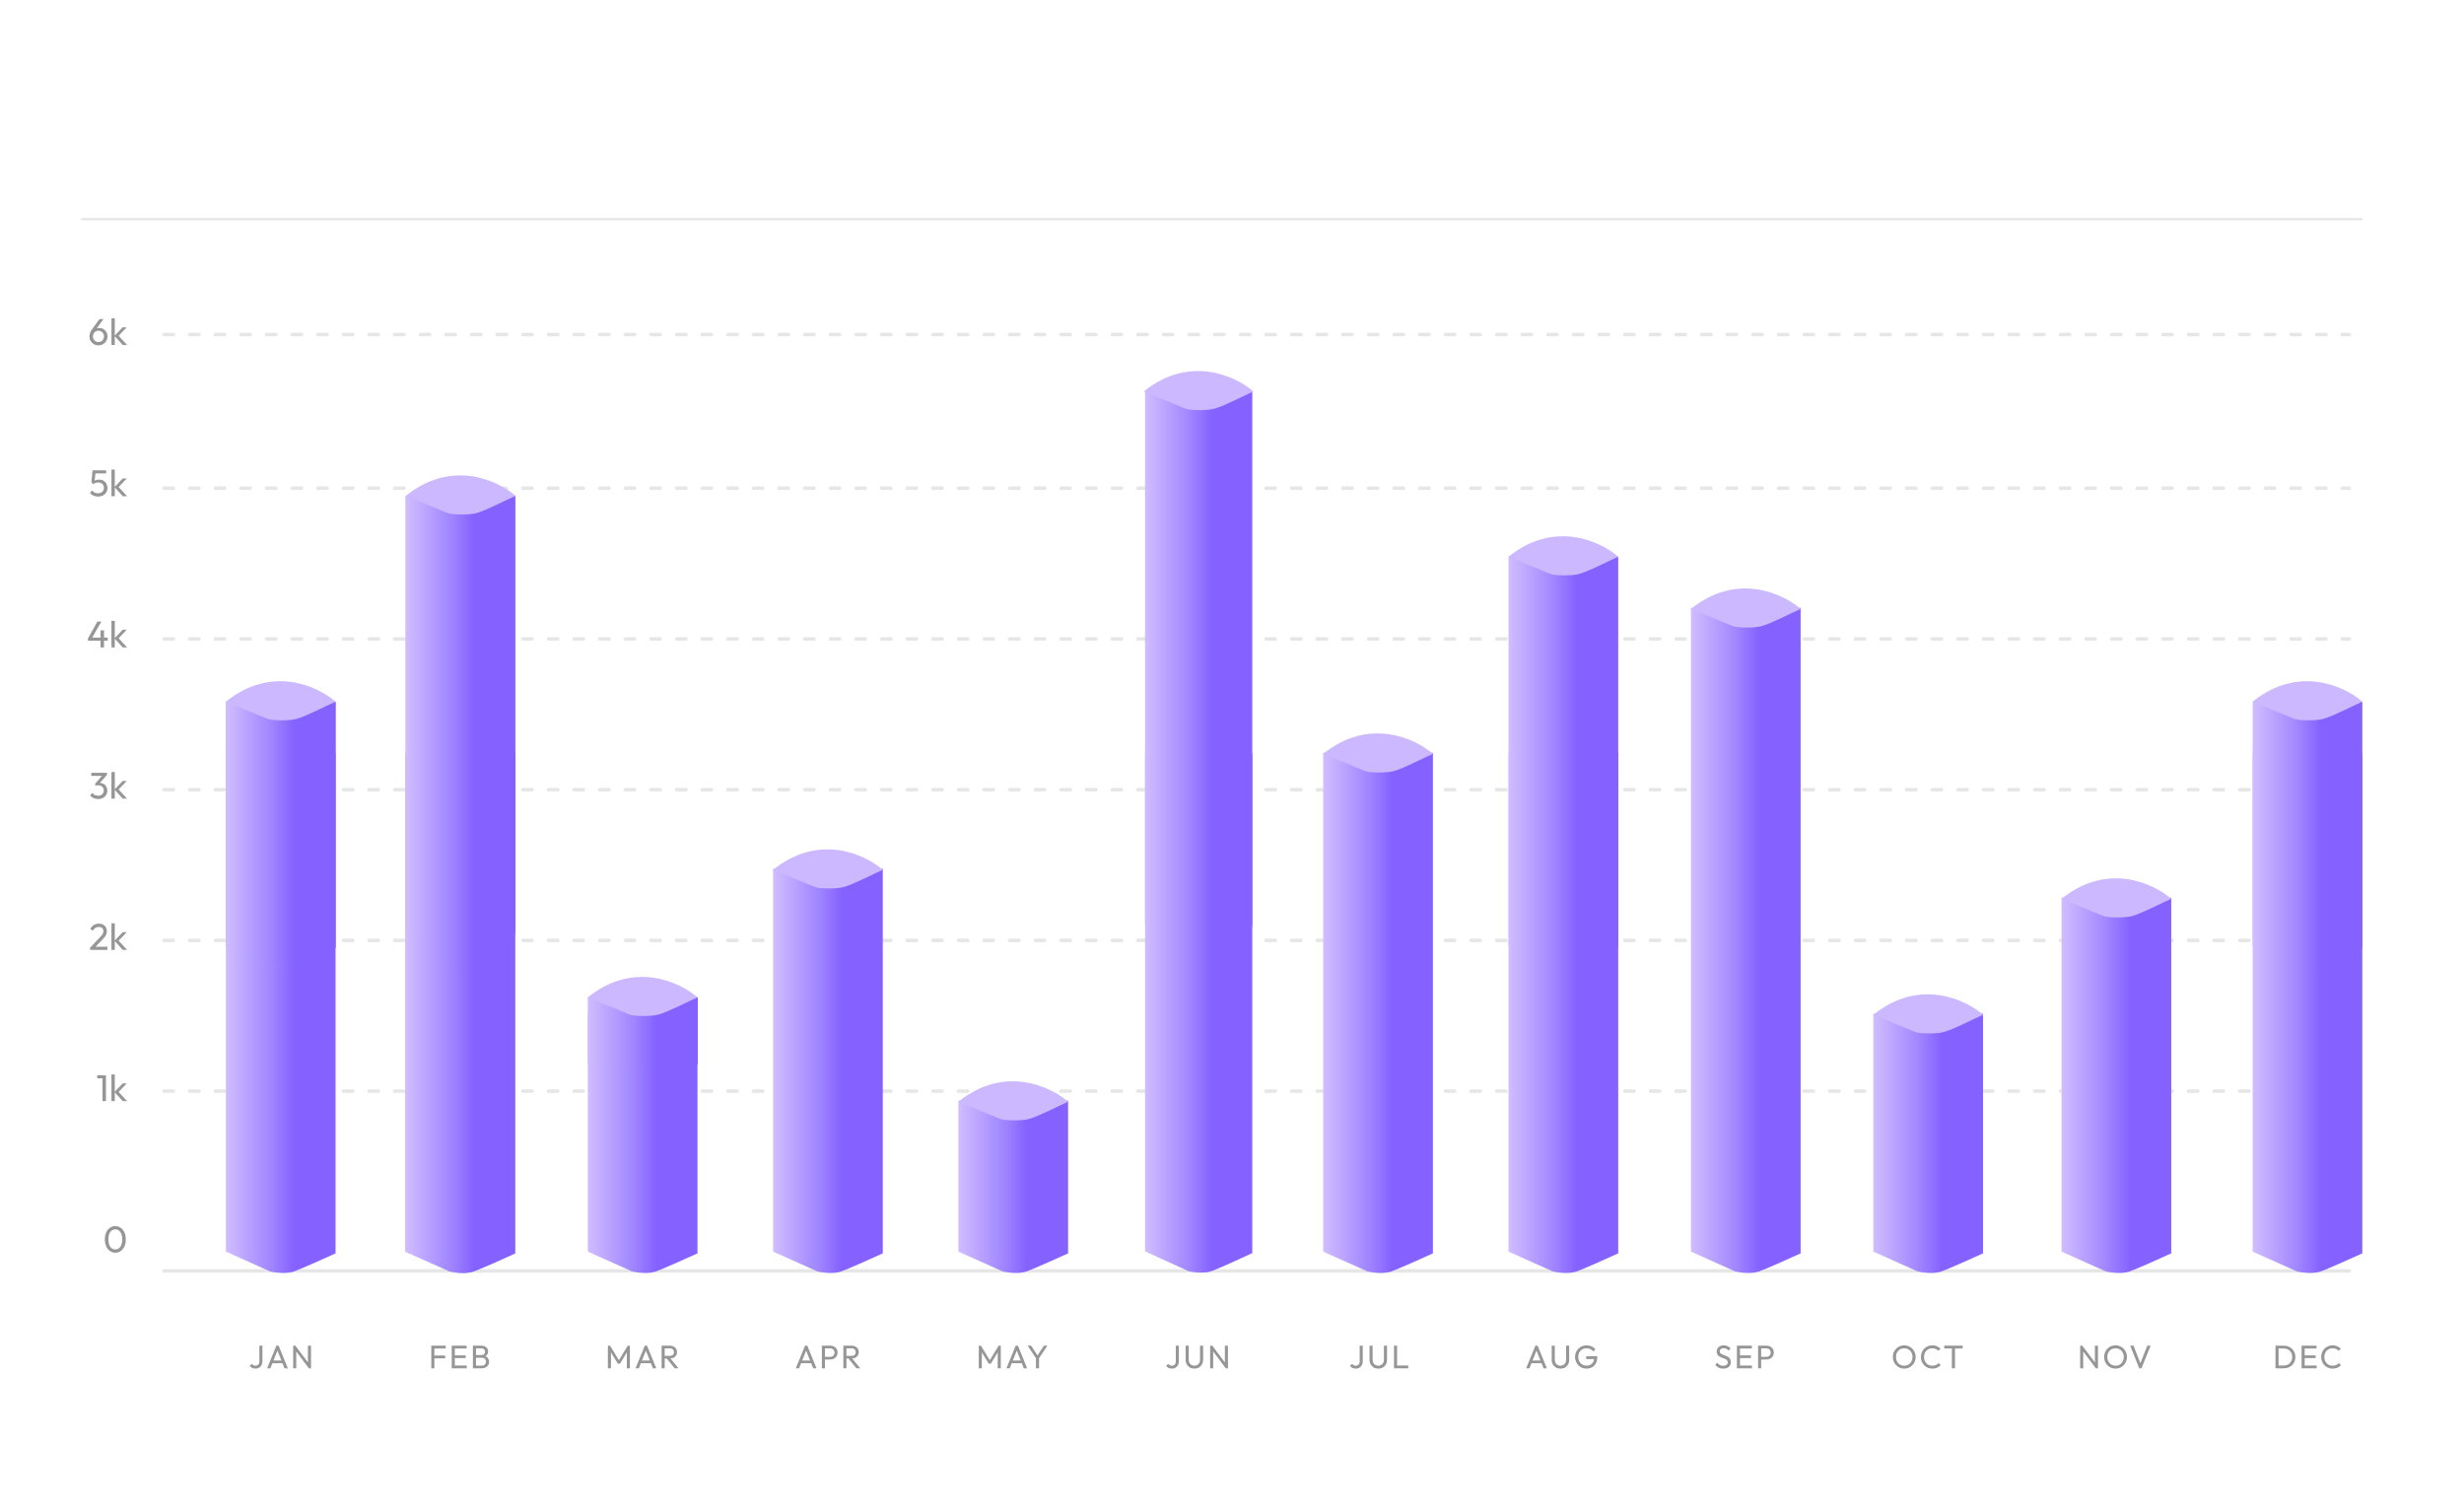 <svg width="850" height="521" viewBox="0 0 850 521" fill="none" xmlns="http://www.w3.org/2000/svg">
<g filter="url(#filter0_d_662_530)">
<rect x="6" y="48" width="838" height="465" rx="24" fill="white"/>
</g>
<path d="M88.156 472.113C87.706 472.113 87.309 472.026 86.964 471.854C86.626 471.674 86.349 471.434 86.131 471.134L86.874 470.447C87.016 470.657 87.192 470.819 87.403 470.931C87.62 471.044 87.86 471.1 88.123 471.1C88.385 471.1 88.618 471.044 88.82 470.931C89.023 470.819 89.18 470.654 89.293 470.436C89.413 470.211 89.473 469.937 89.473 469.615V464.192H90.53V469.559C90.53 470.076 90.425 470.526 90.215 470.909C90.013 471.291 89.731 471.587 89.371 471.797C89.019 472.008 88.614 472.113 88.156 472.113ZM92.146 472L95.342 464.192H96.107L99.291 472H98.143L95.522 465.396H95.915L93.271 472H92.146ZM93.665 470.234V469.311H97.772V470.234H93.665ZM101.141 472V464.192H101.884L102.199 465.418V472H101.141ZM106.542 472L101.749 465.598L101.884 464.192L106.688 470.582L106.542 472ZM106.542 472L106.227 470.841V464.192H107.284V472H106.542Z" fill="#969696"/>
<path d="M148.784 472V464.192H149.841V472H148.784ZM149.504 468.568V467.601H153.576V468.568H149.504ZM149.504 465.159V464.192H153.768V465.159H149.504ZM155.831 472V464.192H156.889V472H155.831ZM156.551 472V471.032H161.029V472H156.551ZM156.551 468.467V467.545H160.658V468.467H156.551ZM156.551 465.159V464.192H160.973V465.159H156.551ZM163.851 472V471.077H166.214C166.664 471.077 167.017 470.946 167.272 470.684C167.527 470.414 167.654 470.091 167.654 469.716C167.654 469.461 167.598 469.232 167.485 469.03C167.373 468.82 167.208 468.655 166.99 468.535C166.78 468.415 166.533 468.355 166.248 468.355H163.851V467.432H166.09C166.465 467.432 166.762 467.335 166.979 467.14C167.204 466.937 167.317 466.648 167.317 466.273C167.317 465.898 167.2 465.613 166.968 465.418C166.735 465.216 166.428 465.114 166.045 465.114H163.851V464.192H166.068C166.578 464.192 167.002 464.286 167.339 464.473C167.684 464.653 167.943 464.893 168.115 465.193C168.296 465.493 168.386 465.823 168.386 466.183C168.386 466.603 168.269 466.971 168.037 467.286C167.812 467.601 167.478 467.848 167.035 468.028L167.125 467.691C167.628 467.871 168.018 468.145 168.296 468.512C168.581 468.872 168.723 469.3 168.723 469.795C168.723 470.207 168.622 470.579 168.419 470.909C168.217 471.239 167.924 471.505 167.542 471.707C167.167 471.902 166.705 472 166.158 472H163.851ZM163.143 472V464.192H164.2V472H163.143Z" fill="#969696"/>
<path d="M209.703 472V464.192H210.445L213.753 469.626H213.247L216.555 464.192H217.297V472H216.24V466.048L216.487 466.116L213.877 470.402H213.134L210.524 466.116L210.76 466.048V472H209.703ZM219.242 472L222.437 464.192H223.203L226.387 472H225.239L222.618 465.396H223.011L220.367 472H219.242ZM220.761 470.234V469.311H224.868V470.234H220.761ZM228.946 468.602V467.713H231.061C231.519 467.713 231.871 467.597 232.119 467.365C232.366 467.132 232.49 466.817 232.49 466.42C232.49 466.044 232.366 465.733 232.119 465.486C231.879 465.238 231.53 465.114 231.072 465.114H228.946V464.192H231.106C231.601 464.192 232.032 464.289 232.4 464.484C232.767 464.672 233.049 464.931 233.244 465.261C233.446 465.591 233.548 465.969 233.548 466.397C233.548 466.84 233.446 467.226 233.244 467.556C233.049 467.886 232.767 468.145 232.4 468.332C232.032 468.512 231.601 468.602 231.106 468.602H228.946ZM228.237 472V464.192H229.295V472H228.237ZM232.737 472L229.902 468.501L230.904 468.152L234.076 472H232.737Z" fill="#969696"/>
<path d="M274.526 472L277.721 464.192H278.486L281.67 472H280.523L277.901 465.396H278.295L275.651 472H274.526ZM276.045 470.234V469.311H280.151V470.234H276.045ZM284.23 468.962V468.04H286.356C286.649 468.04 286.907 467.98 287.132 467.86C287.365 467.74 287.545 467.571 287.672 467.353C287.807 467.136 287.875 466.877 287.875 466.577C287.875 466.277 287.807 466.018 287.672 465.801C287.545 465.583 287.365 465.414 287.132 465.294C286.907 465.174 286.649 465.114 286.356 465.114H284.23V464.192H286.424C286.904 464.192 287.331 464.289 287.706 464.484C288.089 464.679 288.389 464.957 288.606 465.317C288.831 465.669 288.944 466.089 288.944 466.577C288.944 467.057 288.831 467.477 288.606 467.837C288.389 468.19 288.089 468.467 287.706 468.67C287.331 468.865 286.904 468.962 286.424 468.962H284.23ZM283.521 472V464.192H284.578V472H283.521ZM291.64 468.602V467.713H293.755C294.213 467.713 294.565 467.597 294.813 467.365C295.06 467.132 295.184 466.817 295.184 466.42C295.184 466.044 295.06 465.733 294.813 465.486C294.573 465.238 294.224 465.114 293.766 465.114H291.64V464.192H293.8C294.295 464.192 294.726 464.289 295.094 464.484C295.461 464.672 295.743 464.931 295.938 465.261C296.14 465.591 296.242 465.969 296.242 466.397C296.242 466.84 296.14 467.226 295.938 467.556C295.743 467.886 295.461 468.145 295.094 468.332C294.726 468.512 294.295 468.602 293.8 468.602H291.64ZM290.931 472V464.192H291.989V472H290.931ZM295.431 472L292.596 468.501L293.598 468.152L296.77 472H295.431Z" fill="#969696"/>
<path d="M337.645 472V464.192H338.388L341.696 469.626H341.189L344.497 464.192H345.24V472H344.182V466.048L344.43 466.116L341.819 470.402H341.077L338.467 466.116L338.703 466.048V472H337.645ZM347.185 472L350.38 464.192H351.145L354.329 472H353.181L350.56 465.396H350.954L348.31 472H347.185ZM348.704 470.234V469.311H352.81V470.234H348.704ZM357.556 468.827L354.484 464.192H355.711L358.186 467.983H357.635L360.121 464.192H361.325L358.231 468.827H357.556ZM357.376 472V468.13H358.434V472H357.376Z" fill="#969696"/>
<path d="M404.296 472.113C403.846 472.113 403.448 472.026 403.103 471.854C402.766 471.674 402.488 471.434 402.271 471.134L403.013 470.447C403.156 470.657 403.332 470.819 403.542 470.931C403.76 471.044 404 471.1 404.262 471.1C404.525 471.1 404.757 471.044 404.96 470.931C405.162 470.819 405.32 470.654 405.432 470.436C405.552 470.211 405.612 469.937 405.612 469.615V464.192H406.67V469.559C406.67 470.076 406.565 470.526 406.355 470.909C406.152 471.291 405.871 471.587 405.511 471.797C405.159 472.008 404.754 472.113 404.296 472.113ZM412.027 472.113C411.449 472.113 410.932 471.985 410.474 471.73C410.024 471.467 409.668 471.111 409.405 470.661C409.143 470.204 409.011 469.686 409.011 469.109V464.192H410.069V469.086C410.069 469.499 410.155 469.855 410.328 470.155C410.5 470.455 410.733 470.687 411.025 470.852C411.325 471.017 411.659 471.1 412.027 471.1C412.409 471.1 412.743 471.017 413.028 470.852C413.321 470.687 413.549 470.455 413.714 470.155C413.887 469.855 413.973 469.502 413.973 469.097V464.192H415.042V469.12C415.042 469.697 414.911 470.211 414.648 470.661C414.386 471.111 414.029 471.467 413.579 471.73C413.129 471.985 412.612 472.113 412.027 472.113ZM417.457 472V464.192H418.199L418.514 465.418V472H417.457ZM422.857 472L418.064 465.598L418.199 464.192L423.003 470.582L422.857 472ZM422.857 472L422.542 470.841V464.192H423.6V472H422.857Z" fill="#969696"/>
<path d="M467.731 472.113C467.281 472.113 466.884 472.026 466.539 471.854C466.201 471.674 465.924 471.434 465.706 471.134L466.449 470.447C466.591 470.657 466.768 470.819 466.978 470.931C467.195 471.044 467.435 471.1 467.698 471.1C467.96 471.1 468.193 471.044 468.395 470.931C468.598 470.819 468.755 470.654 468.868 470.436C468.988 470.211 469.048 469.937 469.048 469.615V464.192H470.105V469.559C470.105 470.076 470 470.526 469.79 470.909C469.588 471.291 469.307 471.587 468.946 471.797C468.594 472.008 468.189 472.113 467.731 472.113ZM475.462 472.113C474.885 472.113 474.367 471.985 473.909 471.73C473.459 471.467 473.103 471.111 472.841 470.661C472.578 470.204 472.447 469.686 472.447 469.109V464.192H473.504V469.086C473.504 469.499 473.591 469.855 473.763 470.155C473.936 470.455 474.168 470.687 474.461 470.852C474.761 471.017 475.095 471.1 475.462 471.1C475.845 471.1 476.178 471.017 476.463 470.852C476.756 470.687 476.985 470.455 477.15 470.155C477.322 469.855 477.409 469.502 477.409 469.097V464.192H478.477V469.12C478.477 469.697 478.346 470.211 478.084 470.661C477.821 471.111 477.465 471.467 477.015 471.73C476.565 471.985 476.047 472.113 475.462 472.113ZM480.892 472V464.192H481.95V472H480.892ZM481.612 472V471.032H485.797V472H481.612Z" fill="#969696"/>
<path d="M526.472 472L529.667 464.192H530.432L533.616 472H532.469L529.847 465.396H530.241L527.597 472H526.472ZM527.991 470.234V469.311H532.097V470.234H527.991ZM538.304 472.113C537.727 472.113 537.209 471.985 536.752 471.73C536.302 471.467 535.945 471.111 535.683 470.661C535.42 470.204 535.289 469.686 535.289 469.109V464.192H536.347V469.086C536.347 469.499 536.433 469.855 536.605 470.155C536.778 470.455 537.01 470.687 537.303 470.852C537.603 471.017 537.937 471.1 538.304 471.1C538.687 471.1 539.021 471.017 539.306 470.852C539.598 470.687 539.827 470.455 539.992 470.155C540.164 469.855 540.251 469.502 540.251 469.097V464.192H541.32V469.12C541.32 469.697 541.188 470.211 540.926 470.661C540.663 471.111 540.307 471.467 539.857 471.73C539.407 471.985 538.889 472.113 538.304 472.113ZM547.267 472.113C546.719 472.113 546.206 472.011 545.726 471.809C545.253 471.599 544.837 471.31 544.477 470.942C544.124 470.575 543.847 470.147 543.644 469.66C543.442 469.172 543.34 468.647 543.34 468.085C543.34 467.522 543.442 467.001 543.644 466.521C543.847 466.033 544.128 465.606 544.488 465.238C544.848 464.871 545.268 464.586 545.748 464.383C546.236 464.181 546.764 464.079 547.334 464.079C547.957 464.079 548.531 464.199 549.056 464.439C549.581 464.679 550.02 465.024 550.372 465.474L549.641 466.206C549.393 465.846 549.067 465.572 548.662 465.384C548.257 465.189 547.814 465.092 547.334 465.092C546.764 465.092 546.258 465.219 545.816 465.474C545.381 465.729 545.039 466.082 544.792 466.532C544.552 466.982 544.432 467.5 544.432 468.085C544.432 468.677 544.555 469.199 544.803 469.649C545.051 470.099 545.384 470.451 545.804 470.706C546.224 470.961 546.704 471.089 547.244 471.089C547.792 471.089 548.265 470.984 548.662 470.774C549.067 470.564 549.378 470.256 549.596 469.851C549.813 469.439 549.922 468.936 549.922 468.343L550.563 468.805H547.188V467.837H551.014V467.995C551.014 468.902 550.852 469.664 550.53 470.279C550.215 470.886 549.772 471.344 549.202 471.651C548.64 471.959 547.995 472.113 547.267 472.113Z" fill="#969696"/>
<path d="M594.433 472.113C593.818 472.113 593.293 472 592.858 471.775C592.422 471.55 592.036 471.224 591.699 470.796L592.419 470.076C592.666 470.421 592.951 470.684 593.274 470.864C593.596 471.036 593.994 471.122 594.466 471.122C594.931 471.122 595.303 471.021 595.58 470.819C595.865 470.616 596.008 470.339 596.008 469.986C596.008 469.694 595.94 469.457 595.805 469.277C595.67 469.097 595.486 468.951 595.254 468.838C595.029 468.718 594.781 468.613 594.511 468.523C594.241 468.426 593.971 468.325 593.701 468.22C593.431 468.107 593.184 467.972 592.959 467.815C592.734 467.65 592.55 467.436 592.407 467.173C592.272 466.911 592.205 466.581 592.205 466.183C592.205 465.741 592.31 465.366 592.52 465.058C592.737 464.743 593.03 464.503 593.398 464.338C593.773 464.166 594.193 464.079 594.658 464.079C595.168 464.079 595.625 464.181 596.03 464.383C596.435 464.578 596.765 464.837 597.02 465.159L596.3 465.879C596.068 465.609 595.817 465.407 595.546 465.272C595.284 465.137 594.98 465.069 594.635 465.069C594.215 465.069 593.881 465.163 593.634 465.351C593.386 465.531 593.263 465.786 593.263 466.116C593.263 466.378 593.33 466.592 593.465 466.757C593.608 466.915 593.791 467.05 594.016 467.162C594.241 467.275 594.489 467.38 594.759 467.477C595.036 467.567 595.31 467.668 595.58 467.781C595.85 467.893 596.098 468.036 596.323 468.208C596.548 468.381 596.728 468.606 596.863 468.883C597.005 469.154 597.077 469.495 597.077 469.907C597.077 470.597 596.837 471.137 596.357 471.527C595.884 471.917 595.243 472.113 594.433 472.113ZM599.177 472V464.192H600.235V472H599.177ZM599.897 472V471.032H604.375V472H599.897ZM599.897 468.467V467.545H604.004V468.467H599.897ZM599.897 465.159V464.192H604.319V465.159H599.897ZM607.197 468.962V468.04H609.324C609.616 468.04 609.875 467.98 610.1 467.86C610.332 467.74 610.512 467.571 610.64 467.353C610.775 467.136 610.843 466.877 610.843 466.577C610.843 466.277 610.775 466.018 610.64 465.801C610.512 465.583 610.332 465.414 610.1 465.294C609.875 465.174 609.616 465.114 609.324 465.114H607.197V464.192H609.391C609.871 464.192 610.299 464.289 610.674 464.484C611.056 464.679 611.356 464.957 611.574 465.317C611.799 465.669 611.911 466.089 611.911 466.577C611.911 467.057 611.799 467.477 611.574 467.837C611.356 468.19 611.056 468.467 610.674 468.67C610.299 468.865 609.871 468.962 609.391 468.962H607.197ZM606.488 472V464.192H607.546V472H606.488Z" fill="#969696"/>
<path d="M656.917 472.113C656.362 472.113 655.845 472.011 655.365 471.809C654.885 471.599 654.464 471.31 654.104 470.942C653.744 470.567 653.463 470.136 653.261 469.649C653.066 469.161 652.968 468.64 652.968 468.085C652.968 467.522 653.066 467.001 653.261 466.521C653.463 466.033 653.741 465.606 654.093 465.238C654.453 464.871 654.87 464.586 655.342 464.383C655.822 464.181 656.34 464.079 656.895 464.079C657.45 464.079 657.964 464.181 658.436 464.383C658.916 464.586 659.336 464.871 659.696 465.238C660.056 465.606 660.337 466.033 660.54 466.521C660.743 467.008 660.844 467.533 660.844 468.096C660.844 468.651 660.743 469.172 660.54 469.66C660.337 470.147 660.056 470.575 659.696 470.942C659.344 471.31 658.927 471.599 658.447 471.809C657.975 472.011 657.465 472.113 656.917 472.113ZM656.895 471.1C657.457 471.1 657.949 470.972 658.369 470.717C658.796 470.455 659.134 470.099 659.381 469.649C659.629 469.191 659.752 468.67 659.752 468.085C659.752 467.65 659.681 467.252 659.539 466.892C659.396 466.525 659.197 466.206 658.942 465.936C658.687 465.666 658.387 465.459 658.042 465.317C657.697 465.167 657.315 465.092 656.895 465.092C656.34 465.092 655.848 465.219 655.421 465.474C655.001 465.729 654.667 466.082 654.419 466.532C654.179 466.982 654.059 467.5 654.059 468.085C654.059 468.52 654.127 468.925 654.262 469.3C654.404 469.667 654.599 469.986 654.847 470.256C655.102 470.519 655.402 470.725 655.747 470.875C656.1 471.025 656.482 471.1 656.895 471.1ZM666.58 472.113C666.017 472.113 665.496 472.011 665.016 471.809C664.536 471.599 664.116 471.31 663.756 470.942C663.403 470.575 663.129 470.147 662.934 469.66C662.739 469.172 662.642 468.651 662.642 468.096C662.642 467.533 662.739 467.008 662.934 466.521C663.129 466.033 663.403 465.609 663.756 465.249C664.116 464.882 664.532 464.597 665.004 464.394C665.484 464.184 666.006 464.079 666.568 464.079C667.183 464.079 667.723 464.184 668.188 464.394C668.653 464.604 669.066 464.889 669.426 465.249L668.695 465.981C668.447 465.703 668.143 465.486 667.783 465.328C667.431 465.171 667.026 465.092 666.568 465.092C666.156 465.092 665.777 465.167 665.432 465.317C665.087 465.459 664.787 465.666 664.532 465.936C664.277 466.206 664.078 466.525 663.936 466.892C663.801 467.26 663.733 467.661 663.733 468.096C663.733 468.531 663.801 468.932 663.936 469.3C664.078 469.667 664.277 469.986 664.532 470.256C664.787 470.526 665.087 470.736 665.432 470.886C665.777 471.029 666.156 471.1 666.568 471.1C667.056 471.1 667.48 471.021 667.84 470.864C668.2 470.699 668.503 470.477 668.751 470.2L669.482 470.92C669.122 471.295 668.698 471.587 668.211 471.797C667.731 472.008 667.187 472.113 666.58 472.113ZM673.34 472V464.417H674.398V472H673.34ZM670.685 465.159V464.192H677.042V465.159H670.685Z" fill="#969696"/>
<path d="M717.589 472V464.192H718.331L718.646 465.418V472H717.589ZM722.989 472L718.196 465.598L718.331 464.192L723.135 470.582L722.989 472ZM722.989 472L722.674 470.841V464.192H723.732V472H722.989ZM729.807 472.113C729.252 472.113 728.734 472.011 728.254 471.809C727.774 471.599 727.354 471.31 726.994 470.942C726.634 470.567 726.353 470.136 726.15 469.649C725.955 469.161 725.858 468.64 725.858 468.085C725.858 467.522 725.955 467.001 726.15 466.521C726.353 466.033 726.63 465.606 726.983 465.238C727.343 464.871 727.759 464.586 728.232 464.383C728.712 464.181 729.229 464.079 729.784 464.079C730.339 464.079 730.853 464.181 731.326 464.383C731.806 464.586 732.226 464.871 732.586 465.238C732.946 465.606 733.227 466.033 733.43 466.521C733.632 467.008 733.733 467.533 733.733 468.096C733.733 468.651 733.632 469.172 733.43 469.66C733.227 470.147 732.946 470.575 732.586 470.942C732.233 471.31 731.817 471.599 731.337 471.809C730.864 472.011 730.354 472.113 729.807 472.113ZM729.784 471.1C730.347 471.1 730.838 470.972 731.258 470.717C731.686 470.455 732.023 470.099 732.271 469.649C732.518 469.191 732.642 468.67 732.642 468.085C732.642 467.65 732.571 467.252 732.428 466.892C732.286 466.525 732.087 466.206 731.832 465.936C731.577 465.666 731.277 465.459 730.932 465.317C730.587 465.167 730.204 465.092 729.784 465.092C729.229 465.092 728.738 465.219 728.31 465.474C727.89 465.729 727.557 466.082 727.309 466.532C727.069 466.982 726.949 467.5 726.949 468.085C726.949 468.52 727.017 468.925 727.152 469.3C727.294 469.667 727.489 469.986 727.737 470.256C727.992 470.519 728.292 470.725 728.637 470.875C728.989 471.025 729.372 471.1 729.784 471.1ZM737.974 472L734.846 464.192H735.993L738.57 470.796H738.154L740.753 464.192H741.889L738.739 472H737.974Z" fill="#969696"/>
<path d="M785.672 472V471.032H787.844C788.421 471.032 788.927 470.909 789.362 470.661C789.797 470.406 790.135 470.057 790.375 469.615C790.623 469.172 790.746 468.662 790.746 468.085C790.746 467.515 790.623 467.008 790.375 466.566C790.128 466.123 789.786 465.778 789.351 465.531C788.916 465.283 788.414 465.159 787.844 465.159H785.683V464.192H787.866C788.436 464.192 788.961 464.289 789.441 464.484C789.929 464.679 790.349 464.953 790.701 465.306C791.061 465.658 791.339 466.071 791.534 466.543C791.736 467.016 791.838 467.533 791.838 468.096C791.838 468.651 791.736 469.169 791.534 469.649C791.339 470.121 791.065 470.534 790.713 470.886C790.36 471.239 789.94 471.512 789.452 471.707C788.972 471.902 788.451 472 787.889 472H785.672ZM784.975 472V464.192H786.032V472H784.975ZM793.978 472V464.192H795.036V472H793.978ZM794.698 472V471.032H799.176V472H794.698ZM794.698 468.467V467.545H798.805V468.467H794.698ZM794.698 465.159V464.192H799.12V465.159H794.698ZM804.669 472.113C804.106 472.113 803.585 472.011 803.105 471.809C802.625 471.599 802.205 471.31 801.845 470.942C801.492 470.575 801.218 470.147 801.023 469.66C800.828 469.172 800.731 468.651 800.731 468.096C800.731 467.533 800.828 467.008 801.023 466.521C801.218 466.033 801.492 465.609 801.845 465.249C802.205 464.882 802.621 464.597 803.093 464.394C803.574 464.184 804.095 464.079 804.657 464.079C805.272 464.079 805.812 464.184 806.277 464.394C806.743 464.604 807.155 464.889 807.515 465.249L806.784 465.981C806.536 465.703 806.232 465.486 805.872 465.328C805.52 465.171 805.115 465.092 804.657 465.092C804.245 465.092 803.866 465.167 803.521 465.317C803.176 465.459 802.876 465.666 802.621 465.936C802.366 466.206 802.167 466.525 802.025 466.892C801.89 467.26 801.822 467.661 801.822 468.096C801.822 468.531 801.89 468.932 802.025 469.3C802.167 469.667 802.366 469.986 802.621 470.256C802.876 470.526 803.176 470.736 803.521 470.886C803.866 471.029 804.245 471.1 804.657 471.1C805.145 471.1 805.569 471.021 805.929 470.864C806.289 470.699 806.593 470.477 806.84 470.2L807.571 470.92C807.211 471.295 806.788 471.587 806.3 471.797C805.82 472.008 805.276 472.113 804.669 472.113Z" fill="#969696"/>
<path d="M33.964 119.129C33.373 119.129 32.841 118.991 32.37 118.717C31.907 118.443 31.538 118.074 31.264 117.611C30.99 117.148 30.852 116.634 30.852 116.068C30.852 115.28 31.127 114.495 31.675 113.715L34.298 110.076H35.7L33.013 113.741L32.575 113.972C32.678 113.792 32.803 113.642 32.948 113.522C33.094 113.394 33.274 113.295 33.488 113.227C33.703 113.158 33.956 113.124 34.247 113.124C34.77 113.124 35.241 113.248 35.661 113.497C36.09 113.745 36.433 114.088 36.69 114.525C36.956 114.954 37.089 115.455 37.089 116.03C37.089 116.596 36.947 117.114 36.664 117.586C36.39 118.057 36.013 118.434 35.533 118.717C35.061 118.991 34.538 119.129 33.964 119.129ZM33.964 117.997C34.324 117.997 34.646 117.911 34.928 117.74C35.22 117.56 35.447 117.324 35.61 117.033C35.781 116.733 35.867 116.398 35.867 116.03C35.867 115.661 35.781 115.331 35.61 115.04C35.447 114.74 35.22 114.504 34.928 114.332C34.646 114.161 34.324 114.075 33.964 114.075C33.604 114.075 33.278 114.161 32.987 114.332C32.704 114.504 32.477 114.74 32.305 115.04C32.143 115.331 32.061 115.661 32.061 116.03C32.061 116.398 32.143 116.733 32.305 117.033C32.477 117.333 32.704 117.568 32.987 117.74C33.278 117.911 33.604 117.997 33.964 117.997ZM42.353 119L39.499 115.875L42.328 112.892H43.729L40.579 116.184L40.63 115.515L43.845 119H42.353ZM38.445 119V109.819H39.602V119H38.445Z" fill="#969696"/>
<path d="M33.828 171.295C33.22 171.295 32.675 171.188 32.195 170.974C31.724 170.751 31.325 170.43 31 170.01L31.822 169.187C32.02 169.487 32.29 169.727 32.633 169.907C32.984 170.078 33.374 170.164 33.803 170.164C34.206 170.164 34.557 170.087 34.857 169.932C35.166 169.778 35.406 169.564 35.577 169.289C35.757 169.007 35.847 168.672 35.847 168.287C35.847 167.892 35.761 167.558 35.59 167.284C35.419 167.009 35.187 166.804 34.896 166.666C34.613 166.521 34.3 166.448 33.957 166.448C33.605 166.448 33.284 166.491 32.992 166.576C32.71 166.662 32.44 166.808 32.182 167.014L32.195 166.242C32.341 166.062 32.508 165.916 32.697 165.805C32.885 165.693 33.1 165.608 33.34 165.548C33.58 165.488 33.858 165.458 34.175 165.458C34.793 165.458 35.316 165.586 35.744 165.843C36.173 166.101 36.499 166.448 36.721 166.885C36.953 167.322 37.069 167.811 37.069 168.351C37.069 168.917 36.927 169.422 36.644 169.868C36.37 170.314 35.989 170.665 35.5 170.922C35.011 171.171 34.454 171.295 33.828 171.295ZM32.182 167.014L31.527 166.358L31.925 162.243H33.031L32.581 166.473L32.182 167.014ZM32.17 163.323L31.925 162.243H36.619V163.323H32.17ZM42.353 171.167L39.499 168.042L42.328 165.059H43.729L40.579 168.351L40.63 167.682L43.845 171.167H42.353ZM38.445 171.167V161.986H39.602V171.167H38.445Z" fill="#969696"/>
<path d="M30.335 220.26L33.589 214.41H34.952L31.634 220.26H30.335ZM30.335 221.006V220.26L30.85 219.926H37.176V221.006H30.335ZM34.694 223.333V217.431H35.89V223.333H34.694ZM42.353 223.333L39.499 220.209L42.328 217.226H43.729L40.579 220.517L40.63 219.849L43.845 223.333H42.353ZM38.445 223.333V214.152H39.602V223.333H38.445Z" fill="#969696"/>
<path d="M33.853 275.629C33.27 275.629 32.739 275.521 32.259 275.307C31.787 275.084 31.389 274.763 31.063 274.343L31.886 273.52C32.083 273.82 32.353 274.06 32.696 274.24C33.039 274.411 33.42 274.497 33.84 274.497C34.235 274.497 34.573 274.424 34.856 274.278C35.148 274.124 35.375 273.91 35.538 273.636C35.709 273.361 35.795 273.044 35.795 272.684C35.795 272.315 35.709 271.998 35.538 271.733C35.375 271.458 35.143 271.248 34.843 271.102C34.543 270.957 34.188 270.884 33.776 270.884C33.622 270.884 33.467 270.897 33.313 270.922C33.159 270.94 33.009 270.97 32.863 271.012L33.377 270.318C33.54 270.241 33.716 270.181 33.905 270.138C34.093 270.095 34.282 270.074 34.47 270.074C34.95 270.074 35.379 270.185 35.756 270.408C36.142 270.631 36.446 270.944 36.669 271.347C36.901 271.75 37.016 272.217 37.016 272.748C37.016 273.314 36.879 273.816 36.605 274.253C36.339 274.681 35.971 275.02 35.499 275.269C35.028 275.509 34.479 275.629 33.853 275.629ZM32.863 271.012V270.28L35.473 267.309L36.913 267.296L34.226 270.344L32.863 271.012ZM31.487 267.656V266.576H36.913V267.296L35.859 267.656H31.487ZM42.353 275.5L39.499 272.375L42.328 269.392H43.729L40.579 272.684L40.63 272.015L43.845 275.5H42.353ZM38.445 275.5V266.319H39.602V275.5H38.445Z" fill="#969696"/>
<path d="M31.064 326.934L34.355 323.462C34.69 323.119 34.951 322.823 35.14 322.575C35.328 322.318 35.461 322.082 35.538 321.868C35.624 321.653 35.667 321.43 35.667 321.199C35.667 320.745 35.521 320.389 35.23 320.132C34.938 319.875 34.561 319.746 34.098 319.746C33.644 319.746 33.245 319.857 32.903 320.08C32.56 320.295 32.255 320.629 31.99 321.083L31.141 320.376C31.492 319.793 31.917 319.356 32.414 319.064C32.911 318.764 33.485 318.614 34.137 318.614C34.685 318.614 35.161 318.722 35.564 318.936C35.976 319.15 36.293 319.45 36.516 319.836C36.739 320.222 36.85 320.672 36.85 321.186C36.85 321.555 36.803 321.885 36.709 322.176C36.623 322.468 36.464 322.768 36.233 323.076C36.01 323.376 35.697 323.736 35.294 324.156L32.633 326.895L31.064 326.934ZM31.064 327.667V326.934L32.093 326.587H37.056V327.667H31.064ZM42.353 327.667L39.499 324.542L42.328 321.559H43.729L40.579 324.851L40.63 324.182L43.845 327.667H42.353ZM38.445 327.667V318.486H39.602V327.667H38.445Z" fill="#969696"/>
<path d="M35.363 379.833V370.91H36.559V379.833H35.363ZM33.537 371.99V370.91H36.43V371.99H33.537ZM42.353 379.833L39.499 376.709L42.328 373.726H43.729L40.579 377.017L40.63 376.349L43.845 379.833H42.353ZM38.445 379.833V370.653H39.602V379.833H38.445Z" fill="#969696"/>
<path d="M39.805 432.129C39.136 432.129 38.523 431.94 37.966 431.563C37.418 431.186 36.98 430.654 36.655 429.968C36.329 429.274 36.166 428.46 36.166 427.525C36.166 426.591 36.325 425.781 36.642 425.095C36.968 424.409 37.405 423.882 37.953 423.514C38.502 423.136 39.106 422.948 39.766 422.948C40.444 422.948 41.056 423.136 41.605 423.514C42.154 423.882 42.587 424.409 42.904 425.095C43.23 425.781 43.392 426.595 43.392 427.538C43.392 428.473 43.23 429.287 42.904 429.981C42.587 430.667 42.154 431.199 41.605 431.576C41.065 431.944 40.465 432.129 39.805 432.129ZM39.779 430.984C40.251 430.984 40.662 430.856 41.014 430.598C41.374 430.333 41.657 429.943 41.862 429.428C42.068 428.914 42.171 428.28 42.171 427.525C42.171 426.771 42.068 426.141 41.862 425.635C41.657 425.121 41.374 424.735 41.014 424.478C40.654 424.212 40.238 424.079 39.766 424.079C39.303 424.079 38.892 424.212 38.532 424.478C38.172 424.735 37.889 425.121 37.683 425.635C37.486 426.141 37.388 426.771 37.388 427.525C37.388 428.28 37.486 428.914 37.683 429.428C37.889 429.943 38.172 430.333 38.532 430.598C38.892 430.856 39.308 430.984 39.779 430.984Z" fill="#969696"/>
<line x1="56.603" y1="438.397" x2="810.397" y2="438.397" stroke="#E6E6E6" stroke-width="1.205" stroke-linecap="round"/>
<line x1="56.603" y1="376.397" x2="810.397" y2="376.397" stroke="#E6E6E6" stroke-width="1.205" stroke-linecap="round" stroke-dasharray="3.21 5.63"/>
<line x1="56.603" y1="324.397" x2="810.397" y2="324.397" stroke="#E6E6E6" stroke-width="1.205" stroke-linecap="round" stroke-dasharray="3.21 5.63"/>
<line x1="56.603" y1="272.397" x2="810.397" y2="272.397" stroke="#E6E6E6" stroke-width="1.205" stroke-linecap="round" stroke-dasharray="3.21 5.63"/>
<line x1="56.603" y1="220.397" x2="810.397" y2="220.397" stroke="#E6E6E6" stroke-width="1.205" stroke-linecap="round" stroke-dasharray="3.21 5.63"/>
<line x1="56.603" y1="168.397" x2="810.397" y2="168.397" stroke="#E6E6E6" stroke-width="1.205" stroke-linecap="round" stroke-dasharray="3.21 5.63"/>
<line x1="56.603" y1="115.397" x2="810.397" y2="115.397" stroke="#E6E6E6" stroke-width="1.205" stroke-linecap="round" stroke-dasharray="3.21 5.63"/>
<line x1="28" y1="75.598" x2="815" y2="75.598" stroke="#E6E6E6" stroke-width="0.804"/>
<path d="M77.914 431.745V259.682H115.757V432.352C112.085 434.033 104.075 437.634 101.41 438.587C98.746 439.54 94.82 438.984 93.191 438.587L77.914 431.745Z" fill="url(#paint0_linear_662_530)"/>
<path d="M77.915 326.23V242.05H115.758V326.836C112.086 328.518 104.076 332.119 101.411 333.072C98.747 334.025 94.822 333.469 93.192 333.072L77.915 326.23Z" fill="url(#paint1_linear_662_530)"/>
<path d="M77.915 326.23V242.05H115.758V326.836C112.086 328.518 104.076 332.119 101.411 333.072C98.747 334.025 94.822 333.469 93.192 333.072L77.915 326.23Z" fill="url(#paint2_linear_662_530)"/>
<path d="M92.293 247.967L77.915 242.05C93.72 229.282 109.729 236.73 115.758 242.05C112.702 243.375 105.941 246.927 102.383 247.967C99.947 248.68 93.91 248.615 92.293 247.967Z" fill="#CBB8FF"/>
<path d="M139.84 431.745V259.682H177.683V432.352C174.011 434.033 166.001 437.634 163.337 438.587C160.672 439.54 156.747 438.984 155.117 438.587L139.84 431.745Z" fill="url(#paint3_linear_662_530)"/>
<path d="M139.84 431.745V259.682H177.683V432.352C174.011 434.033 166.001 437.634 163.337 438.587C160.672 439.54 156.747 438.984 155.117 438.587L139.84 431.745Z" fill="url(#paint4_linear_662_530)"/>
<path d="M139.84 320.881V171H177.795V321.961C174.112 324.955 166.078 331.367 163.406 333.063C160.734 334.76 156.797 333.77 155.162 333.063L139.84 320.881Z" fill="url(#paint5_linear_662_530)"/>
<path d="M154.378 176.967L140 171.05C155.805 158.282 171.814 165.73 177.843 171.05C174.787 172.375 168.026 175.927 164.468 176.967C162.032 177.68 155.996 177.615 154.378 176.967Z" fill="#CBB8FF"/>
<path d="M202.765 431.745V349.682H240.608V432.351C236.936 434.033 228.926 437.634 226.262 438.587C223.597 439.54 219.672 438.984 218.042 438.587L202.765 431.745Z" fill="url(#paint6_linear_662_530)"/>
<path d="M202.765 366.988V344H240.72V367.154C237.037 367.613 229.003 368.596 226.331 368.856C223.659 369.117 219.722 368.965 218.087 368.856L202.765 366.988Z" fill="url(#paint7_linear_662_530)"/>
<path d="M217.144 349.967L202.766 344.05C218.571 331.282 234.58 338.73 240.609 344.05C237.553 345.375 230.792 348.927 227.234 349.967C224.798 350.68 218.762 350.615 217.144 349.967Z" fill="#CBB8FF"/>
<path d="M266.689 431.745V299.682H304.532V432.351C300.86 434.033 292.85 437.634 290.185 438.587C287.521 439.54 283.595 438.984 281.966 438.587L266.689 431.745Z" fill="url(#paint8_linear_662_530)"/>
<path d="M281.067 305.967L266.69 300.05C282.495 287.282 298.504 294.73 304.533 300.05C301.477 301.375 294.716 304.927 291.158 305.967C288.722 306.68 282.685 306.615 281.067 305.967Z" fill="#CBB8FF"/>
<path d="M330.613 431.745V379.682H368.456V432.352C364.784 434.033 356.774 437.634 354.109 438.587C351.445 439.54 347.519 438.984 345.89 438.587L330.613 431.745Z" fill="url(#paint9_linear_662_530)"/>
<path d="M344.991 385.967L330.614 380.05C346.418 367.282 362.428 374.73 368.457 380.05C365.401 381.375 358.64 384.927 355.082 385.967C352.646 386.68 346.609 386.615 344.991 385.967Z" fill="#CBB8FF"/>
<path d="M395 431.649V260H432V432.255C428.41 433.932 420.578 437.525 417.973 438.475C415.368 439.426 411.53 438.871 409.936 438.475L395 431.649Z" fill="url(#paint10_linear_662_530)"/>
<path d="M395 317.983V135H432V319.302C428.41 322.957 420.578 330.785 417.973 332.856C415.368 334.928 411.53 333.719 409.936 332.856L395 317.983Z" fill="url(#paint11_linear_662_530)"/>
<path d="M408.915 140.967L394.537 135.05C410.342 122.282 426.351 129.73 432.38 135.05C429.324 136.375 422.563 139.927 419.005 140.967C416.569 141.68 410.533 141.615 408.915 140.967Z" fill="#CBB8FF"/>
<path d="M456.462 431.745V259.682H494.305V432.352C490.633 434.033 482.623 437.634 479.959 438.587C477.294 439.54 473.369 438.984 471.739 438.587L456.462 431.745Z" fill="url(#paint12_linear_662_530)"/>
<path d="M470.841 265.967L456.463 260.05C472.268 247.282 488.277 254.73 494.306 260.05C491.25 261.375 484.489 264.927 480.931 265.967C478.496 266.68 472.459 266.615 470.841 265.967Z" fill="#CBB8FF"/>
<path d="M520.386 431.745V259.682H558.229V432.352C554.557 434.033 546.547 437.634 543.883 438.587C541.218 439.54 537.293 438.984 535.663 438.587L520.386 431.745Z" fill="url(#paint13_linear_662_530)"/>
<path d="M520.387 326.23V192.05H558.23V326.837C554.558 328.518 546.548 332.119 543.884 333.072C541.219 334.025 537.294 333.469 535.664 333.072L520.387 326.23Z" fill="url(#paint14_linear_662_530)"/>
<path d="M534.765 197.967L520.387 192.05C536.192 179.282 552.201 186.73 558.23 192.05C555.174 193.375 548.413 196.927 544.855 197.967C542.42 198.68 536.383 198.615 534.765 197.967Z" fill="#CBB8FF"/>
<path d="M583.311 431.745V209.682H621.154V432.352C617.482 434.033 609.472 437.634 606.807 438.587C604.143 439.54 600.217 438.984 598.588 438.587L583.311 431.745Z" fill="url(#paint15_linear_662_530)"/>
<path d="M597.69 215.967L583.312 210.05C599.117 197.282 615.126 204.73 621.155 210.05C618.099 211.375 611.338 214.927 607.78 215.967C605.344 216.68 599.308 216.615 597.69 215.967Z" fill="#CBB8FF"/>
<path d="M646.236 431.745V349.682H684.079V432.352C680.407 434.033 672.397 437.634 669.732 438.587C667.068 439.54 663.142 438.984 661.513 438.587L646.236 431.745Z" fill="url(#paint16_linear_662_530)"/>
<path d="M660.614 355.967L646.237 350.05C662.041 337.282 678.051 344.73 684.08 350.05C681.024 351.375 674.263 354.927 670.705 355.967C668.269 356.68 662.232 356.615 660.614 355.967Z" fill="#CBB8FF"/>
<path d="M711.159 431.745V309.682H749.002V432.351C745.33 434.033 737.319 437.634 734.655 438.587C731.991 439.54 728.065 438.984 726.435 438.587L711.159 431.745Z" fill="url(#paint17_linear_662_530)"/>
<path d="M725.537 315.967L711.16 310.05C726.964 297.282 742.974 304.73 749.003 310.05C745.947 311.375 739.185 314.927 735.628 315.967C733.192 316.68 727.155 316.615 725.537 315.967Z" fill="#CBB8FF"/>
<path d="M777.08 431.745V259.682H814.923V432.352C811.251 434.033 803.241 437.634 800.576 438.587C797.912 439.54 793.987 438.984 792.357 438.587L777.08 431.745Z" fill="url(#paint18_linear_662_530)"/>
<path d="M777.081 326.23V242.05H814.924V326.836C811.252 328.518 803.242 332.119 800.577 333.072C797.913 334.025 793.988 333.469 792.358 333.072L777.081 326.23Z" fill="url(#paint19_linear_662_530)"/>
<path d="M791.459 247.967L777.081 242.05C792.886 229.282 808.895 236.73 814.924 242.05C811.868 243.375 805.107 246.927 801.549 247.967C799.113 248.68 793.077 248.615 791.459 247.967Z" fill="#CBB8FF"/>
<defs>
<filter id="filter0_d_662_530" x="0" y="44" width="850" height="477" filterUnits="userSpaceOnUse" color-interpolation-filters="sRGB">
<feFlood flood-opacity="0" result="BackgroundImageFix"/>
<feColorMatrix in="SourceAlpha" type="matrix" values="0 0 0 0 0 0 0 0 0 0 0 0 0 0 0 0 0 0 127 0" result="hardAlpha"/>
<feOffset dy="2"/>
<feGaussianBlur stdDeviation="3"/>
<feComposite in2="hardAlpha" operator="out"/>
<feColorMatrix type="matrix" values="0 0 0 0 0.051 0 0 0 0 0.039 0 0 0 0 0.173 0 0 0 0.08 0"/>
<feBlend mode="normal" in2="BackgroundImageFix" result="effect1_dropShadow_662_530"/>
<feBlend mode="normal" in="SourceGraphic" in2="effect1_dropShadow_662_530" result="shape"/>
</filter>
<linearGradient id="paint0_linear_662_530" x1="77.914" y1="303.952" x2="115.757" y2="303.952" gradientUnits="userSpaceOnUse">
<stop stop-color="#CFBDFF"/>
<stop offset="0.417" stop-color="#A085FF"/>
<stop offset="0.627" stop-color="#8561FF"/>
</linearGradient>
<linearGradient id="paint1_linear_662_530" x1="77.915" y1="254.35" x2="115.758" y2="254.35" gradientUnits="userSpaceOnUse">
<stop stop-color="#BCB6FF"/>
<stop offset="0.417" stop-color="#A8A1FF"/>
<stop offset="0.627" stop-color="#7E73FF"/>
</linearGradient>
<linearGradient id="paint2_linear_662_530" x1="77.915" y1="264.637" x2="115.758" y2="264.637" gradientUnits="userSpaceOnUse">
<stop stop-color="#CFBDFF"/>
<stop offset="0.417" stop-color="#A085FF"/>
<stop offset="0.627" stop-color="#8561FF"/>
</linearGradient>
<linearGradient id="paint3_linear_662_530" x1="139.84" y1="303.952" x2="177.683" y2="303.952" gradientUnits="userSpaceOnUse">
<stop stop-color="#BDB7FF"/>
<stop offset="0.417" stop-color="#A8A1FF"/>
<stop offset="0.627" stop-color="#7E72FF"/>
</linearGradient>
<linearGradient id="paint4_linear_662_530" x1="139.84" y1="303.952" x2="177.683" y2="303.952" gradientUnits="userSpaceOnUse">
<stop stop-color="#CFBDFF"/>
<stop offset="0.417" stop-color="#A085FF"/>
<stop offset="0.627" stop-color="#8561FF"/>
</linearGradient>
<linearGradient id="paint5_linear_662_530" x1="139.84" y1="211.216" x2="177.795" y2="211.216" gradientUnits="userSpaceOnUse">
<stop stop-color="#CFBDFF"/>
<stop offset="0.417" stop-color="#A085FF"/>
<stop offset="0.627" stop-color="#8561FF"/>
</linearGradient>
<linearGradient id="paint6_linear_662_530" x1="202.765" y1="371.747" x2="240.608" y2="371.747" gradientUnits="userSpaceOnUse">
<stop stop-color="#CFBDFF"/>
<stop offset="0.417" stop-color="#A085FF"/>
<stop offset="0.627" stop-color="#8561FF"/>
</linearGradient>
<linearGradient id="paint7_linear_662_530" x1="202.765" y1="350.168" x2="240.72" y2="350.168" gradientUnits="userSpaceOnUse">
<stop stop-color="#CFBDFF"/>
<stop offset="0.417" stop-color="#A085FF"/>
<stop offset="0.627" stop-color="#8561FF"/>
</linearGradient>
<linearGradient id="paint8_linear_662_530" x1="266.689" y1="334.083" x2="304.532" y2="334.083" gradientUnits="userSpaceOnUse">
<stop stop-color="#CFBDFF"/>
<stop offset="0.417" stop-color="#A085FF"/>
<stop offset="0.627" stop-color="#8561FF"/>
</linearGradient>
<linearGradient id="paint9_linear_662_530" x1="330.613" y1="394.345" x2="368.456" y2="394.345" gradientUnits="userSpaceOnUse">
<stop stop-color="#CFBDFF"/>
<stop offset="0.417" stop-color="#A085FF"/>
<stop offset="0.627" stop-color="#8561FF"/>
</linearGradient>
<linearGradient id="paint10_linear_662_530" x1="395" y1="304.164" x2="432" y2="304.164" gradientUnits="userSpaceOnUse">
<stop stop-color="#CFBDFF"/>
<stop offset="0.417" stop-color="#A085FF"/>
<stop offset="0.627" stop-color="#8561FF"/>
</linearGradient>
<linearGradient id="paint11_linear_662_530" x1="395" y1="184.098" x2="432" y2="184.098" gradientUnits="userSpaceOnUse">
<stop stop-color="#CFBDFF"/>
<stop offset="0.417" stop-color="#A085FF"/>
<stop offset="0.627" stop-color="#8561FF"/>
</linearGradient>
<linearGradient id="paint12_linear_662_530" x1="456.462" y1="303.952" x2="494.306" y2="303.952" gradientUnits="userSpaceOnUse">
<stop stop-color="#CFBDFF"/>
<stop offset="0.417" stop-color="#A085FF"/>
<stop offset="0.627" stop-color="#8561FF"/>
</linearGradient>
<linearGradient id="paint13_linear_662_530" x1="520.386" y1="303.952" x2="558.229" y2="303.952" gradientUnits="userSpaceOnUse">
<stop stop-color="#CFBDFF"/>
<stop offset="0.417" stop-color="#A085FF"/>
<stop offset="0.627" stop-color="#8561FF"/>
</linearGradient>
<linearGradient id="paint14_linear_662_530" x1="520.387" y1="226.974" x2="558.23" y2="226.974" gradientUnits="userSpaceOnUse">
<stop stop-color="#CFBDFF"/>
<stop offset="0.417" stop-color="#A085FF"/>
<stop offset="0.627" stop-color="#8561FF"/>
</linearGradient>
<linearGradient id="paint15_linear_662_530" x1="583.311" y1="266.288" x2="621.154" y2="266.288" gradientUnits="userSpaceOnUse">
<stop stop-color="#CFBDFF"/>
<stop offset="0.417" stop-color="#A085FF"/>
<stop offset="0.627" stop-color="#8561FF"/>
</linearGradient>
<linearGradient id="paint16_linear_662_530" x1="646.236" y1="371.747" x2="684.079" y2="371.747" gradientUnits="userSpaceOnUse">
<stop stop-color="#CFBDFF"/>
<stop offset="0.417" stop-color="#A085FF"/>
<stop offset="0.627" stop-color="#8561FF"/>
</linearGradient>
<linearGradient id="paint17_linear_662_530" x1="711.159" y1="341.616" x2="749.002" y2="341.616" gradientUnits="userSpaceOnUse">
<stop stop-color="#CFBDFF"/>
<stop offset="0.417" stop-color="#A085FF"/>
<stop offset="0.627" stop-color="#8561FF"/>
</linearGradient>
<linearGradient id="paint18_linear_662_530" x1="777.08" y1="303.952" x2="814.923" y2="303.952" gradientUnits="userSpaceOnUse">
<stop stop-color="#CFBDFF"/>
<stop offset="0.417" stop-color="#A085FF"/>
<stop offset="0.627" stop-color="#8561FF"/>
</linearGradient>
<linearGradient id="paint19_linear_662_530" x1="777.081" y1="264.637" x2="814.924" y2="264.637" gradientUnits="userSpaceOnUse">
<stop stop-color="#CFBDFF"/>
<stop offset="0.417" stop-color="#A085FF"/>
<stop offset="0.627" stop-color="#8561FF"/>
</linearGradient>
</defs>
</svg>
